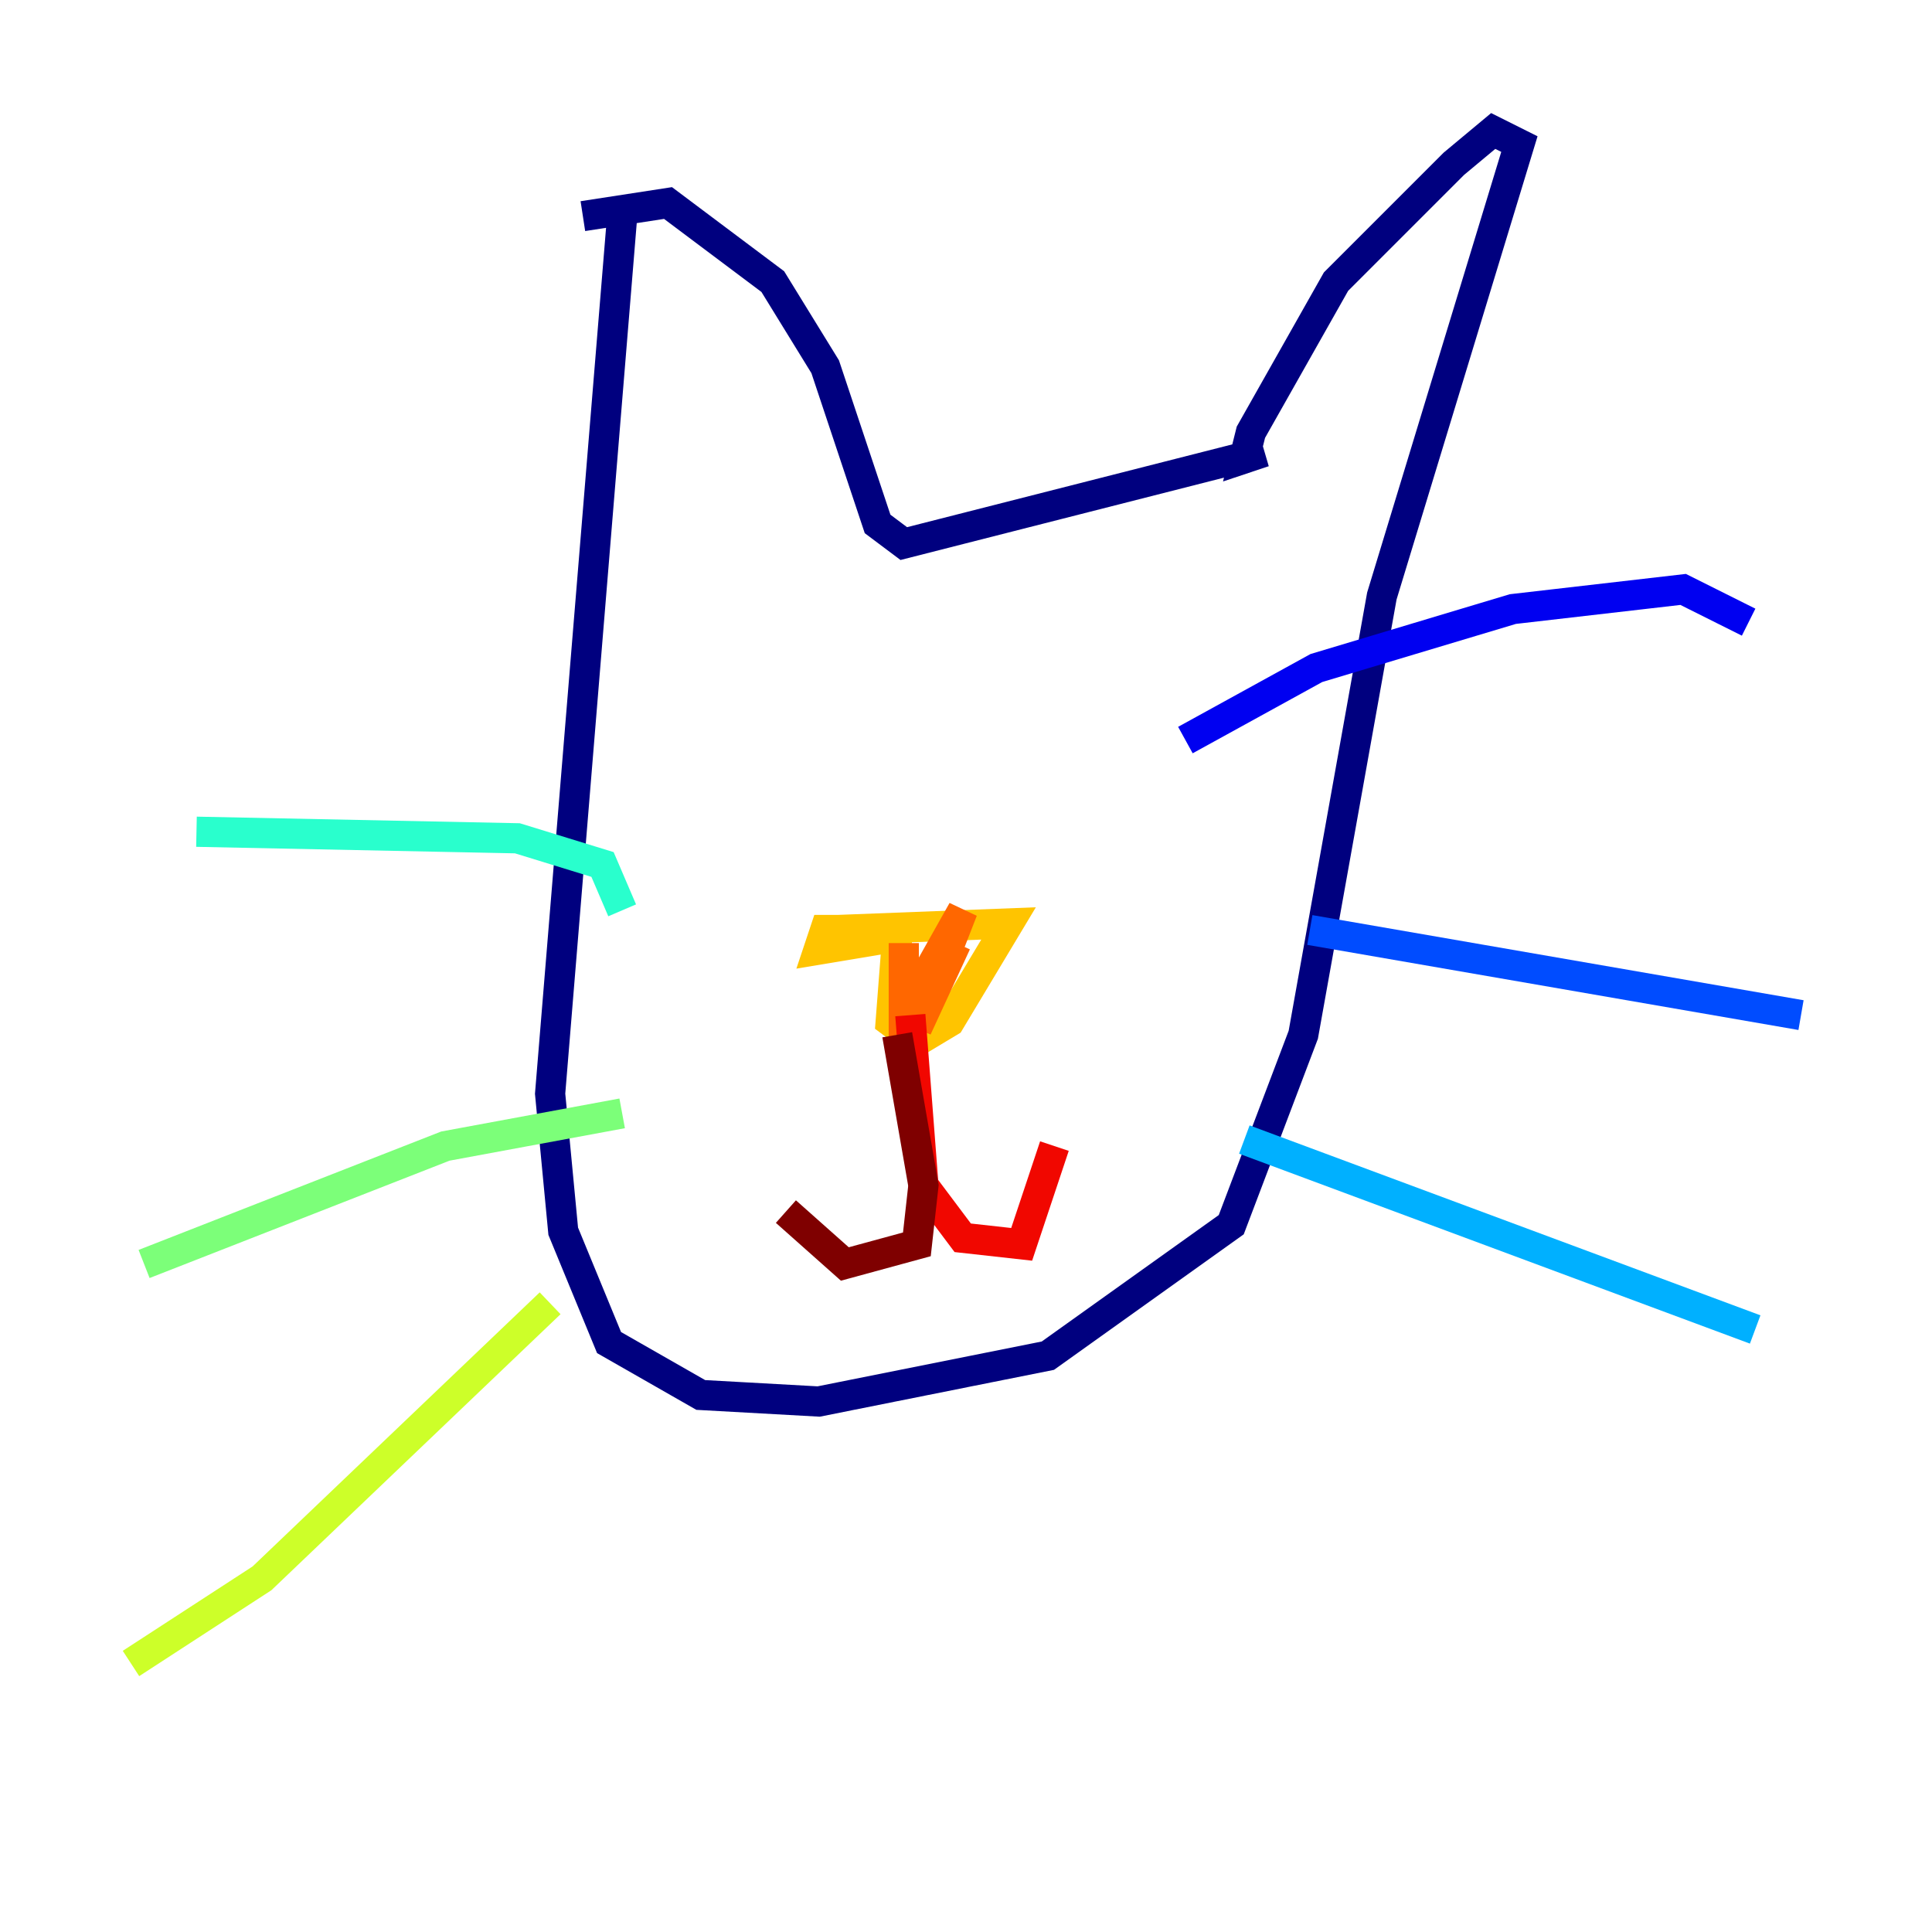 <?xml version="1.0" encoding="utf-8" ?>
<svg baseProfile="tiny" height="128" version="1.2" viewBox="0,0,128,128" width="128" xmlns="http://www.w3.org/2000/svg" xmlns:ev="http://www.w3.org/2001/xml-events" xmlns:xlink="http://www.w3.org/1999/xlink"><defs /><polyline fill="none" points="41.22,14.319 36.447,72.461 37.315,81.573 40.352,88.949 46.427,92.42 54.237,92.854 69.424,89.817 81.573,81.139 86.346,68.556 91.552,39.485 100.664,9.546 98.929,8.678 96.325,10.848 88.515,18.658 82.875,28.637 82.441,30.373 83.742,29.939 59.878,36.014 58.142,34.712 54.671,24.298 51.2,18.658 44.258,13.451 38.617,14.319" stroke="#00007f" stroke-width="2" /><polyline fill="none" points="78.536,49.031 87.214,44.258 100.231,40.352 111.512,39.051 115.851,41.22" stroke="#0000f1" stroke-width="2" /><polyline fill="none" points="86.78,61.614 119.322,67.254" stroke="#004cff" stroke-width="2" /><polyline fill="none" points="82.441,75.498 116.285,88.081" stroke="#00b0ff" stroke-width="2" /><polyline fill="none" points="41.22,60.312 39.919,57.275 34.278,55.539 13.017,55.105" stroke="#29ffcd" stroke-width="2" /><polyline fill="none" points="41.22,73.763 29.505,75.932 9.546,83.742" stroke="#7cff79" stroke-width="2" /><polyline fill="none" points="36.447,86.346 17.356,104.57 8.678,110.21" stroke="#cdff29" stroke-width="2" /><polyline fill="none" points="55.539,61.614 66.82,61.18 62.915,67.688 60.746,68.99 59.01,67.688 59.444,62.047 54.237,62.915 54.671,61.614 59.01,61.614" stroke="#ffc400" stroke-width="2" /><polyline fill="none" points="59.878,62.481 59.878,67.254 63.783,60.312 60.746,68.122 63.349,62.481" stroke="#ff6700" stroke-width="2" /><polyline fill="none" points="60.312,67.254 61.18,78.536 63.783,82.007 67.688,82.441 69.858,75.932" stroke="#f10700" stroke-width="2" /><polyline fill="none" points="59.444,68.556 61.18,78.536 60.746,82.441 55.973,83.742 52.068,80.271" stroke="#7f0000" stroke-width="2" /></svg>